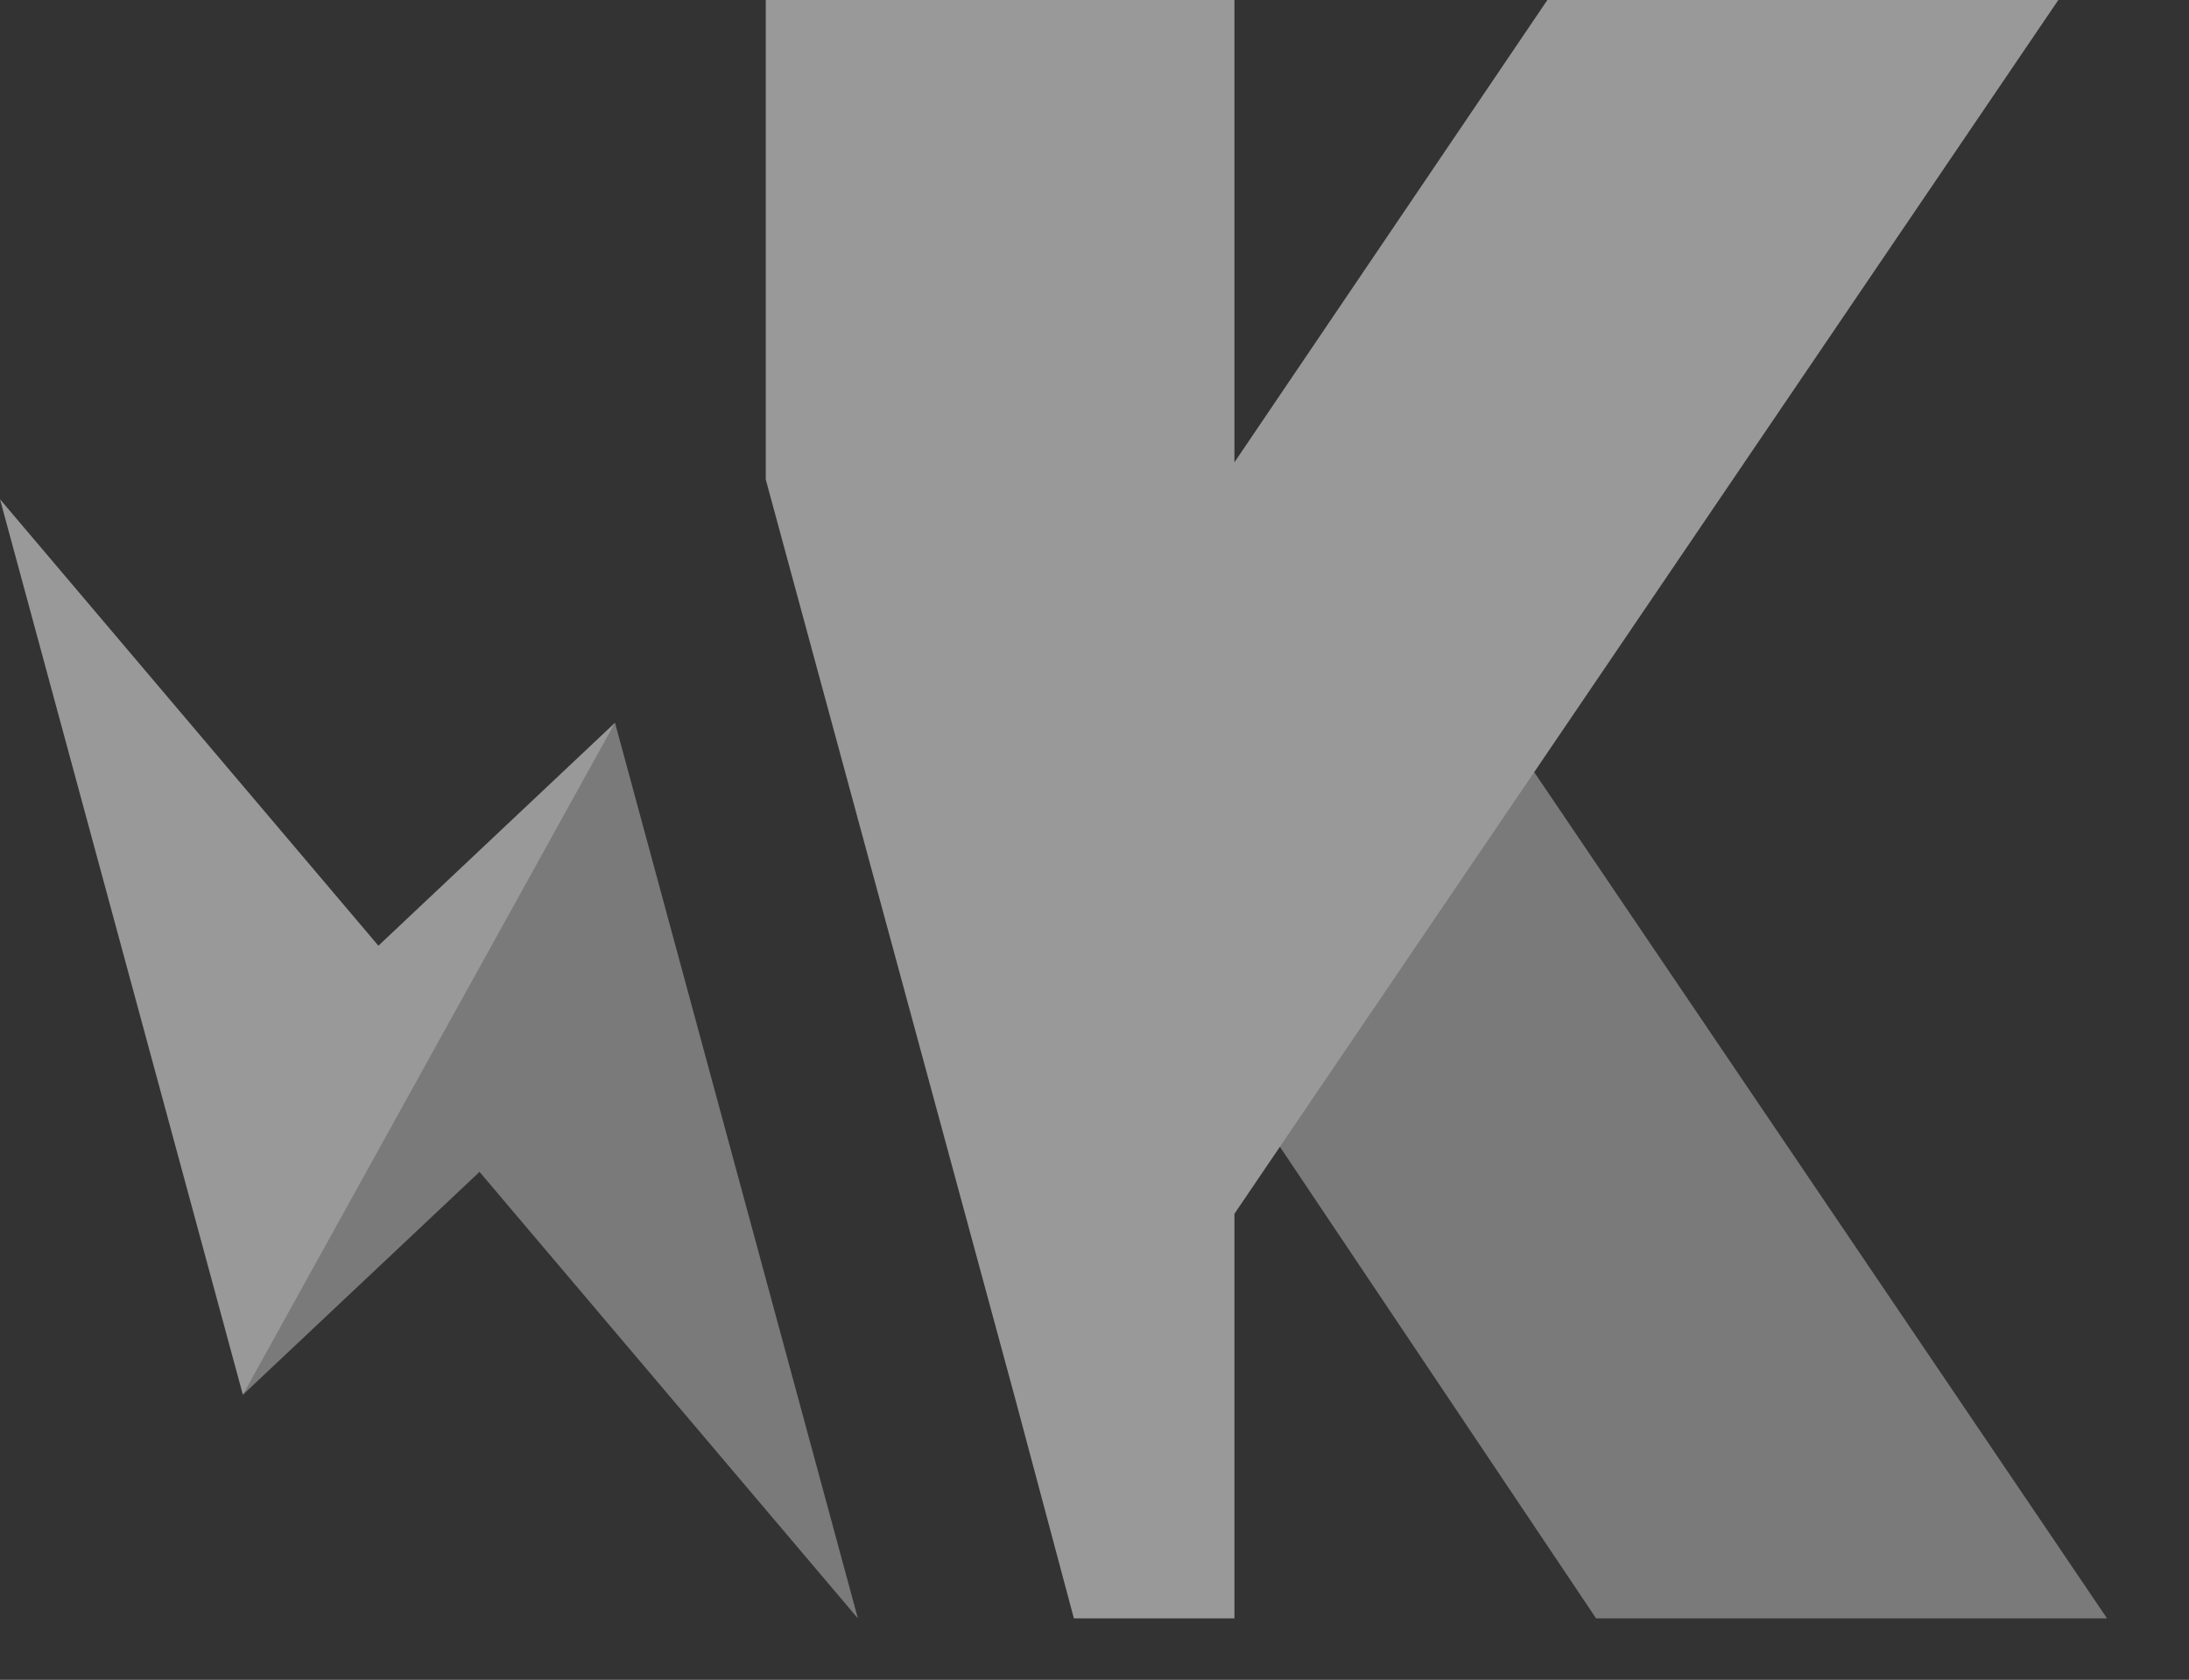 <?xml version="1.0" encoding="utf-8"?>
<!-- Generator: Adobe Illustrator 16.0.0, SVG Export Plug-In . SVG Version: 6.00 Build 0)  -->
<!DOCTYPE svg PUBLIC "-//W3C//DTD SVG 1.1//EN" "http://www.w3.org/Graphics/SVG/1.1/DTD/svg11.dtd">
<svg version="1.1"
	 id="svg2" xmlns:dc="http://purl.org/dc/elements/1.1/" xmlns:cc="http://creativecommons.org/ns#" xmlns:rdf="http://www.w3.org/1999/02/22-rdf-syntax-ns#" xmlns:svg="http://www.w3.org/2000/svg" xmlns:inkscape="http://www.inkscape.org/namespaces/inkscape"
	 xmlns="http://www.w3.org/2000/svg" xmlns:xlink="http://www.w3.org/1999/xlink" x="0px" y="0px" width="271px" height="208px"
	 viewBox="0 0 271 208" enable-background="new 0 0 271 208" xml:space="preserve">
<rect x="0" y="0" width="271" height="208" fill="#333333" stroke="none"/>
<g id="g12" transform="scale(0.1,0.1)" opacity="0.5">
	<g id="g14">
		<g>
			<g id="g16">
				<path id="path30" inkscape:connector-curvature="0" fill="#C1C1C1" d="M1558.877,1381.641l417.08,622.226h632.548
					L1868.223,910.103L1558.877,1381.641"/>
				<path id="path32" inkscape:connector-curvature="0" fill="#C1C1C1" d="M300.683,1727.011l292.974-275.996l468.394,552.852
					L761.372,894.888l-277.461,413.628L300.683,1727.011"/>
				<path id="path34" inkscape:connector-curvature="0" fill="#FFFFFF" d="M300.683,1727.011l460.688-832.124l-292.9,276.108
					L0,618.14L300.683,1727.011"/>
				<path id="path36" inkscape:connector-curvature="0" fill="#FFFFFF" d="M2548.203,0.024h-632.558l-387.402,572.402V0.024H948.008
					v593.662l309.365,1140.18l72.1,270h198.77V1502.89L2548.203,0.024"/>
			</g>
		</g>
	</g>
</g>
</svg>
